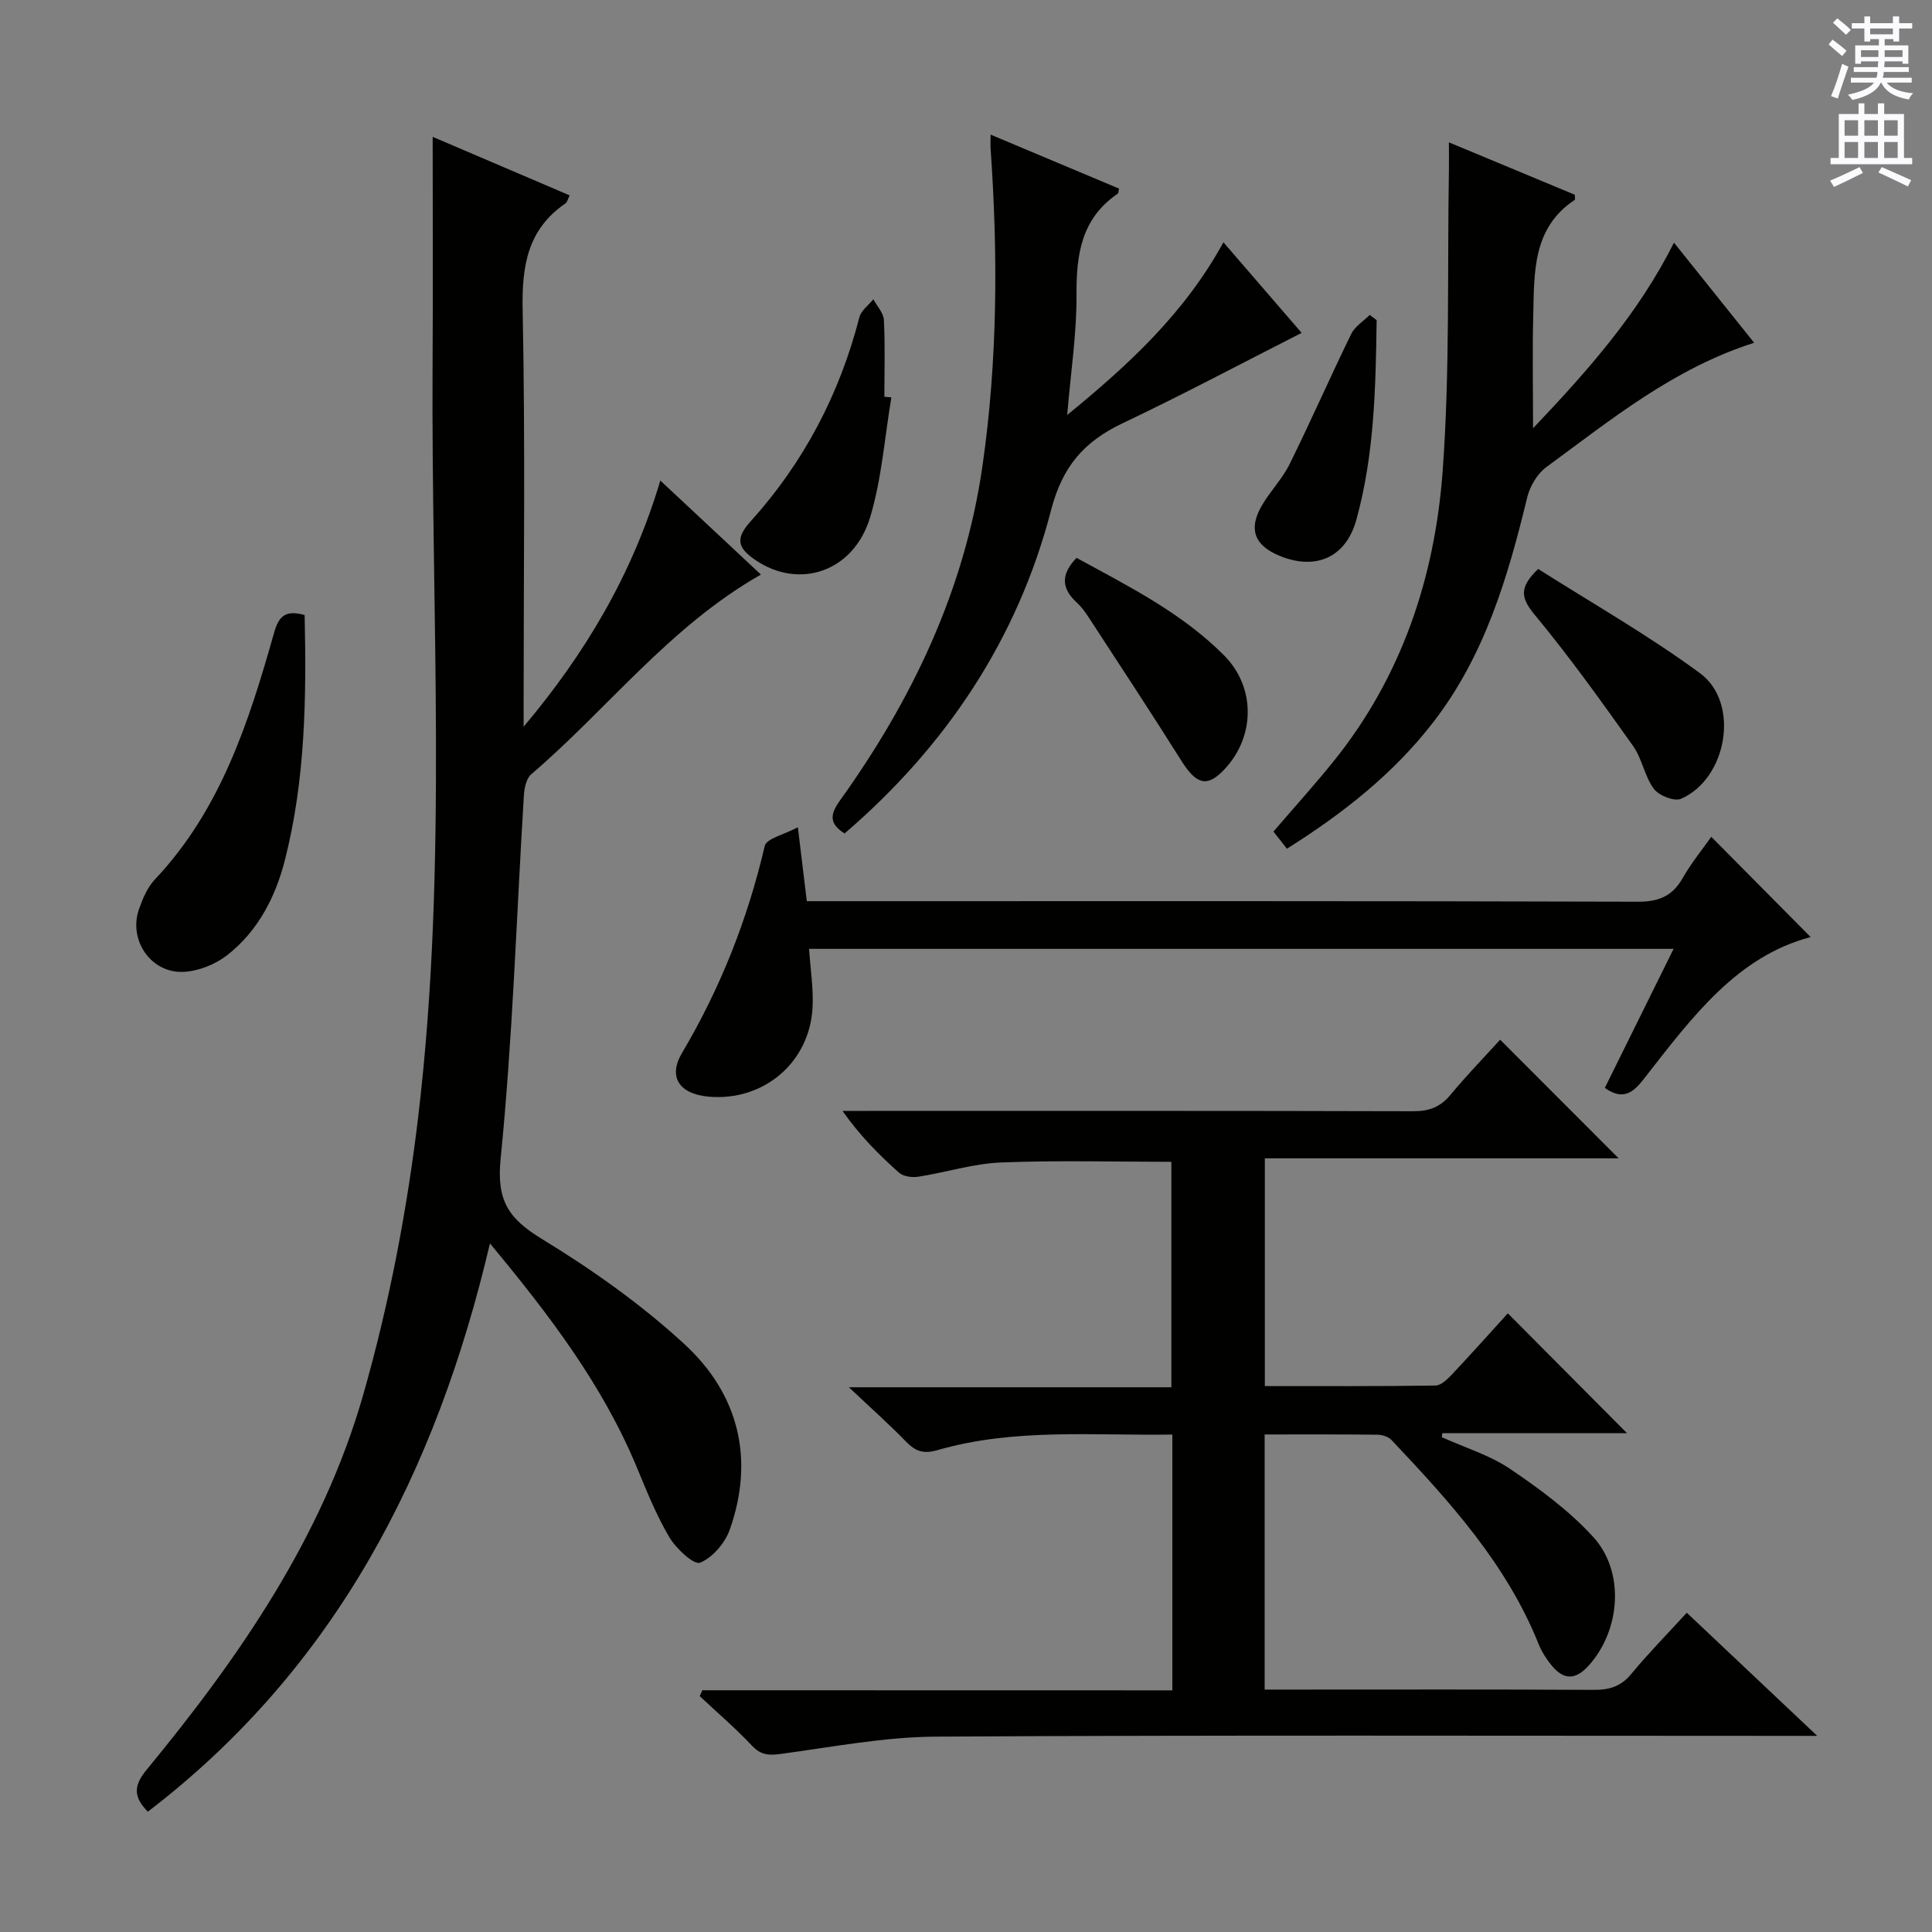 <svg enable-background="new 0 0 400 400" viewBox="0 0 400 400" xmlns="http://www.w3.org/2000/svg"><rect x="0" y="0" width="400" height="400" fill="#808080" stroke="none"/><g fill="#010100"><path d="m242.72 349.97c0-18.15 0-35.26 0-52.96-16.43.25-32.74-1.37-48.65 3.23-2.88.83-4.54.24-6.48-1.76-3.44-3.55-7.15-6.83-11.83-11.26h66.76c0-15.79 0-31.15 0-46.68-11.78 0-23.55-.33-35.29.14-5.74.23-11.4 2.06-17.13 2.95-1.28.2-3.08-.05-3.98-.85-4.19-3.73-8.14-7.73-11.69-12.78h5.2c37.66 0 75.31-.04 112.97.07 3.28.01 5.6-.86 7.7-3.39 3.39-4.09 7.1-7.91 10.29-11.42 8.33 8.34 16.49 16.5 24.53 24.56-23.77 0-48.28 0-73.25 0v47.15c11.8 0 23.57.07 35.34-.11 1.19-.02 2.53-1.38 3.5-2.4 3.98-4.23 7.85-8.56 11.47-12.55 8.35 8.4 16.54 16.64 24.67 24.81-12.27 0-25.25 0-38.23 0-.04.28-.08.56-.12.83 4.76 2.15 9.92 3.71 14.18 6.59 6.12 4.14 12.23 8.65 17.18 14.07 6.6 7.23 5.65 19.3-.91 26.6-2.77 3.08-5.23 3.09-7.83-.15-1.03-1.28-1.95-2.74-2.56-4.26-6.65-16.6-18.42-29.51-30.44-42.24-.65-.69-1.93-1.11-2.93-1.12-7.65-.09-15.31-.05-23.36-.05v52.82h6.16c20.66 0 41.32-.06 61.98.06 3.23.02 5.63-.7 7.77-3.3 3.48-4.22 7.34-8.13 11.49-12.67 8.7 8.21 17.21 16.24 27 25.49-3.28 0-5.13 0-6.97 0-58.48 0-116.97-.18-175.45.16-10.7.06-21.4 2.13-32.06 3.57-2.5.34-4.19.3-6.06-1.69-3.4-3.62-7.19-6.86-10.82-10.26.18-.41.36-.82.54-1.22 32.3.02 64.62.02 97.31.02z"/><path d="m89.58 28.33c9.44 4.03 18.83 8.05 28.36 12.12-.41.83-.51 1.42-.85 1.65-7.91 5.41-9.07 13.02-8.88 22.11.55 26.99.2 54 .2 80.99v5.26c12.76-15.15 22.52-31.54 28.3-50.97 7.21 6.74 13.94 13.03 20.83 19.47-18.92 10.75-31.72 27.81-47.57 41.36-1.03.88-1.42 2.91-1.51 4.44-1.54 25.06-2.31 50.19-4.81 75.15-.87 8.69 1.63 12.38 8.54 16.6 10.44 6.37 20.62 13.57 29.59 21.85 11.12 10.28 14.5 23.67 9.31 38.33-.98 2.78-3.56 5.8-6.15 6.85-1.25.51-4.93-2.88-6.32-5.21-2.7-4.54-4.69-9.52-6.73-14.43-7.08-17.1-18.09-31.58-30.45-46.46-11.13 47.41-32.05 87.96-70.83 117.65-2.96-3-3.03-5.31-.27-8.66 19.26-23.38 36.46-48.26 44.86-77.66 5.4-18.9 9.14-38.48 11.44-58.02 6.08-51.6 2.61-103.48 2.92-155.25.1-15.45.02-30.91.02-47.17z"/><path d="m332.26 225.24c4.63-9.35 9.3-18.8 14.24-28.79-60.22 0-119.6 0-178.99 0 .27 4.14.91 8.09.73 12-.53 11.48-10.12 19.62-21.53 18.6-5.97-.53-8.49-4-5.51-9.04 7.96-13.44 13.58-27.67 17.13-42.86.36-1.56 4.02-2.35 6.86-3.88.68 5.61 1.23 10.17 1.85 15.31h6.09c55.32 0 110.65-.06 165.97.11 4.37.01 7.15-1.16 9.29-4.91 1.79-3.14 4.12-5.98 5.91-8.53 6.94 7 13.78 13.9 20.58 20.76-15.13 3.96-24.42 16.42-33.94 28.6-2.21 2.86-4.33 5.72-8.68 2.63z"/><path d="m263.65 172.17c4.39-5.11 8.52-9.68 12.38-14.46 14.18-17.56 21.05-38.2 22.66-60.22 1.51-20.67.95-41.5 1.29-62.26.03-1.65 0-3.3 0-5.76 9.04 3.76 17.56 7.31 26.06 10.85 0 .46.13.97-.02 1.07-8.79 5.84-8.35 15.05-8.58 23.91-.19 7.41-.04 14.83-.04 23.37 11.49-12.09 21.83-23.8 29.18-38.43 5.48 6.84 10.83 13.52 16.6 20.73-16.72 5.32-29.63 15.93-43.02 25.73-1.89 1.38-3.42 4-3.98 6.33-4.01 16.56-8.81 32.74-19.44 46.5-8.26 10.68-18.68 18.88-30.3 26.19-.89-1.16-1.77-2.26-2.79-3.55z"/><path d="m205.09 27.87c9.22 3.88 17.92 7.53 26.6 11.18-.13.51-.1.94-.29 1.06-7.48 5.09-8.58 12.51-8.52 20.89.06 7.92-1.17 15.85-1.93 24.92 12.94-10.57 24.34-21.16 32.35-35.75 5.63 6.52 11 12.74 16.19 18.75-12.39 6.29-24.59 12.79-37.07 18.71-7.93 3.77-12.45 8.9-14.8 17.96-6.93 26.77-21.78 48.95-42.76 66.97-3.29-2.07-2.98-4-.93-6.86 14.9-20.79 25.73-43.44 29.44-68.97 3.19-21.95 3.27-44.04 1.71-66.15-.03-.63.01-1.29.01-2.71z"/><path d="m63.07 127.34c.39 17.22.14 34.15-4.08 50.71-1.95 7.67-5.59 14.74-11.96 19.71-2.45 1.91-5.92 3.3-8.99 3.45-6.8.35-11.52-6.61-9.25-13.02.76-2.16 1.73-4.47 3.26-6.09 13.63-14.42 19.47-32.61 24.68-51.04.99-3.53 2.37-4.83 6.34-3.72z"/><path d="m184.55 82.27c-1.4 8.3-1.99 16.84-4.4 24.84-3.41 11.29-14.69 15.03-23.78 8.82-3.81-2.6-4.07-4.53-.95-8 11.02-12.22 18.41-26.34 22.51-42.26.36-1.39 1.9-2.48 2.89-3.71.76 1.43 2.1 2.82 2.18 4.28.27 5.29.1 10.6.1 15.91.49.05.97.09 1.45.12z"/><path d="m318.47 117.8c11.02 7.01 22.73 13.66 33.5 21.58 8.33 6.13 5.64 21.83-3.93 26-1.39.61-4.6-.67-5.63-2.06-1.93-2.6-2.42-6.24-4.31-8.89-6.53-9.19-13.1-18.38-20.28-27.05-2.78-3.37-3.57-5.59.65-9.58z"/><path d="m222.89 115.5c10.68 5.84 21.72 11.33 30.53 20.18 6.78 6.81 6.44 17.41-.44 24.14-3.27 3.2-5.41 2.42-8.42-2.36-6.27-9.97-12.75-19.8-19.18-29.67-.72-1.11-1.54-2.22-2.51-3.1-3.16-2.92-3.23-5.83.02-9.19z"/><path d="m285.02 66.28c-.2 13.89-.46 27.81-4.2 41.33-2.18 7.88-8.51 10.56-15.99 7.43-5.11-2.14-6.39-5.48-3.62-10.3 1.73-3.01 4.28-5.58 5.8-8.67 4.4-8.9 8.39-18 12.74-26.92.76-1.57 2.53-2.64 3.83-3.95.48.36.96.72 1.44 1.08z"/></g><path d="m378.6 9.2.8-1c.9.7 1.9 1.4 2.9 2.3l-.9 1.1c-1.1-.9-2-1.7-2.8-2.4zm.5 10.7c.9-2.1 1.6-4.3 2.3-6.7.4.2.8.4 1.3.6-.7 2.1-1.5 4.3-2.2 6.6zm.4-15.2.9-.9c1 .8 2 1.6 2.8 2.4l-1 1c-1-.9-1.9-1.8-2.7-2.5zm12.5-1.3h1.2v1.4h2.7v1.1h-2.7v2.7h-1.2v-.5h-1.8v1.3h4.9v3.8h-1.2v-.5h-3.7c0 .4-.1.9-.1 1.2h5.1v1h-5.2c0 .5-.1.9-.2 1.2h6v1h-5.2c1.1 1.3 2.9 2 5.5 2.2-.4.4-.7.8-.9 1.3-2.9-.5-4.8-1.6-5.7-3.5h-.1c-.8 1.7-2.7 2.9-5.9 3.6-.2-.4-.6-.8-.9-1.1 2.8-.6 4.6-1.4 5.4-2.5h-4.8v-1h5.3c.1-.3.2-.7.2-1.2h-4.9v-1h5c0-.4 0-.8.1-1.2h-3.6v.5h-1.2v-3.8h4.9v-1.3h-1.8v.5h-1.2v-2.7h-2.6v-1.1h2.6v-1.4h1.2v1.4h4.7v-1.4zm-6.7 8.4h3.6c0-.4 0-.9 0-1.4h-3.6zm1.9-4.7h4.7v-1.2h-4.7zm6.7 3.3h-3.7v1.4h3.7z" fill="#fbfafc"/><path d="m384.7 21.4h1.3v2.2h2.8v-2.2h1.3v2.2h4.1v9.1h1.7v1.3h-16.9v-1.3h1.7v-9.1h4.1v-2.2zm.3 13.2.7 1.2c-1.8.9-3.8 1.9-6 2.9-.2-.4-.5-.8-.8-1.3 2.4-1 4.4-2 6.1-2.8zm-3.1-6.5h2.8v-3.2h-2.8zm0 4.6h2.8v-3.3h-2.8zm4.1-4.6h2.8v-3.2h-2.8zm0 4.6h2.8v-3.3h-2.8zm3.6 1.9c2.1.9 4.1 1.8 6.1 2.7l-.7 1.3c-2.2-1.1-4.2-2-6.1-2.9zm3.3-9.7h-2.8v3.2h2.8zm-2.8 7.8h2.8v-3.3h-2.8z" fill="#fbfafc"/></svg>